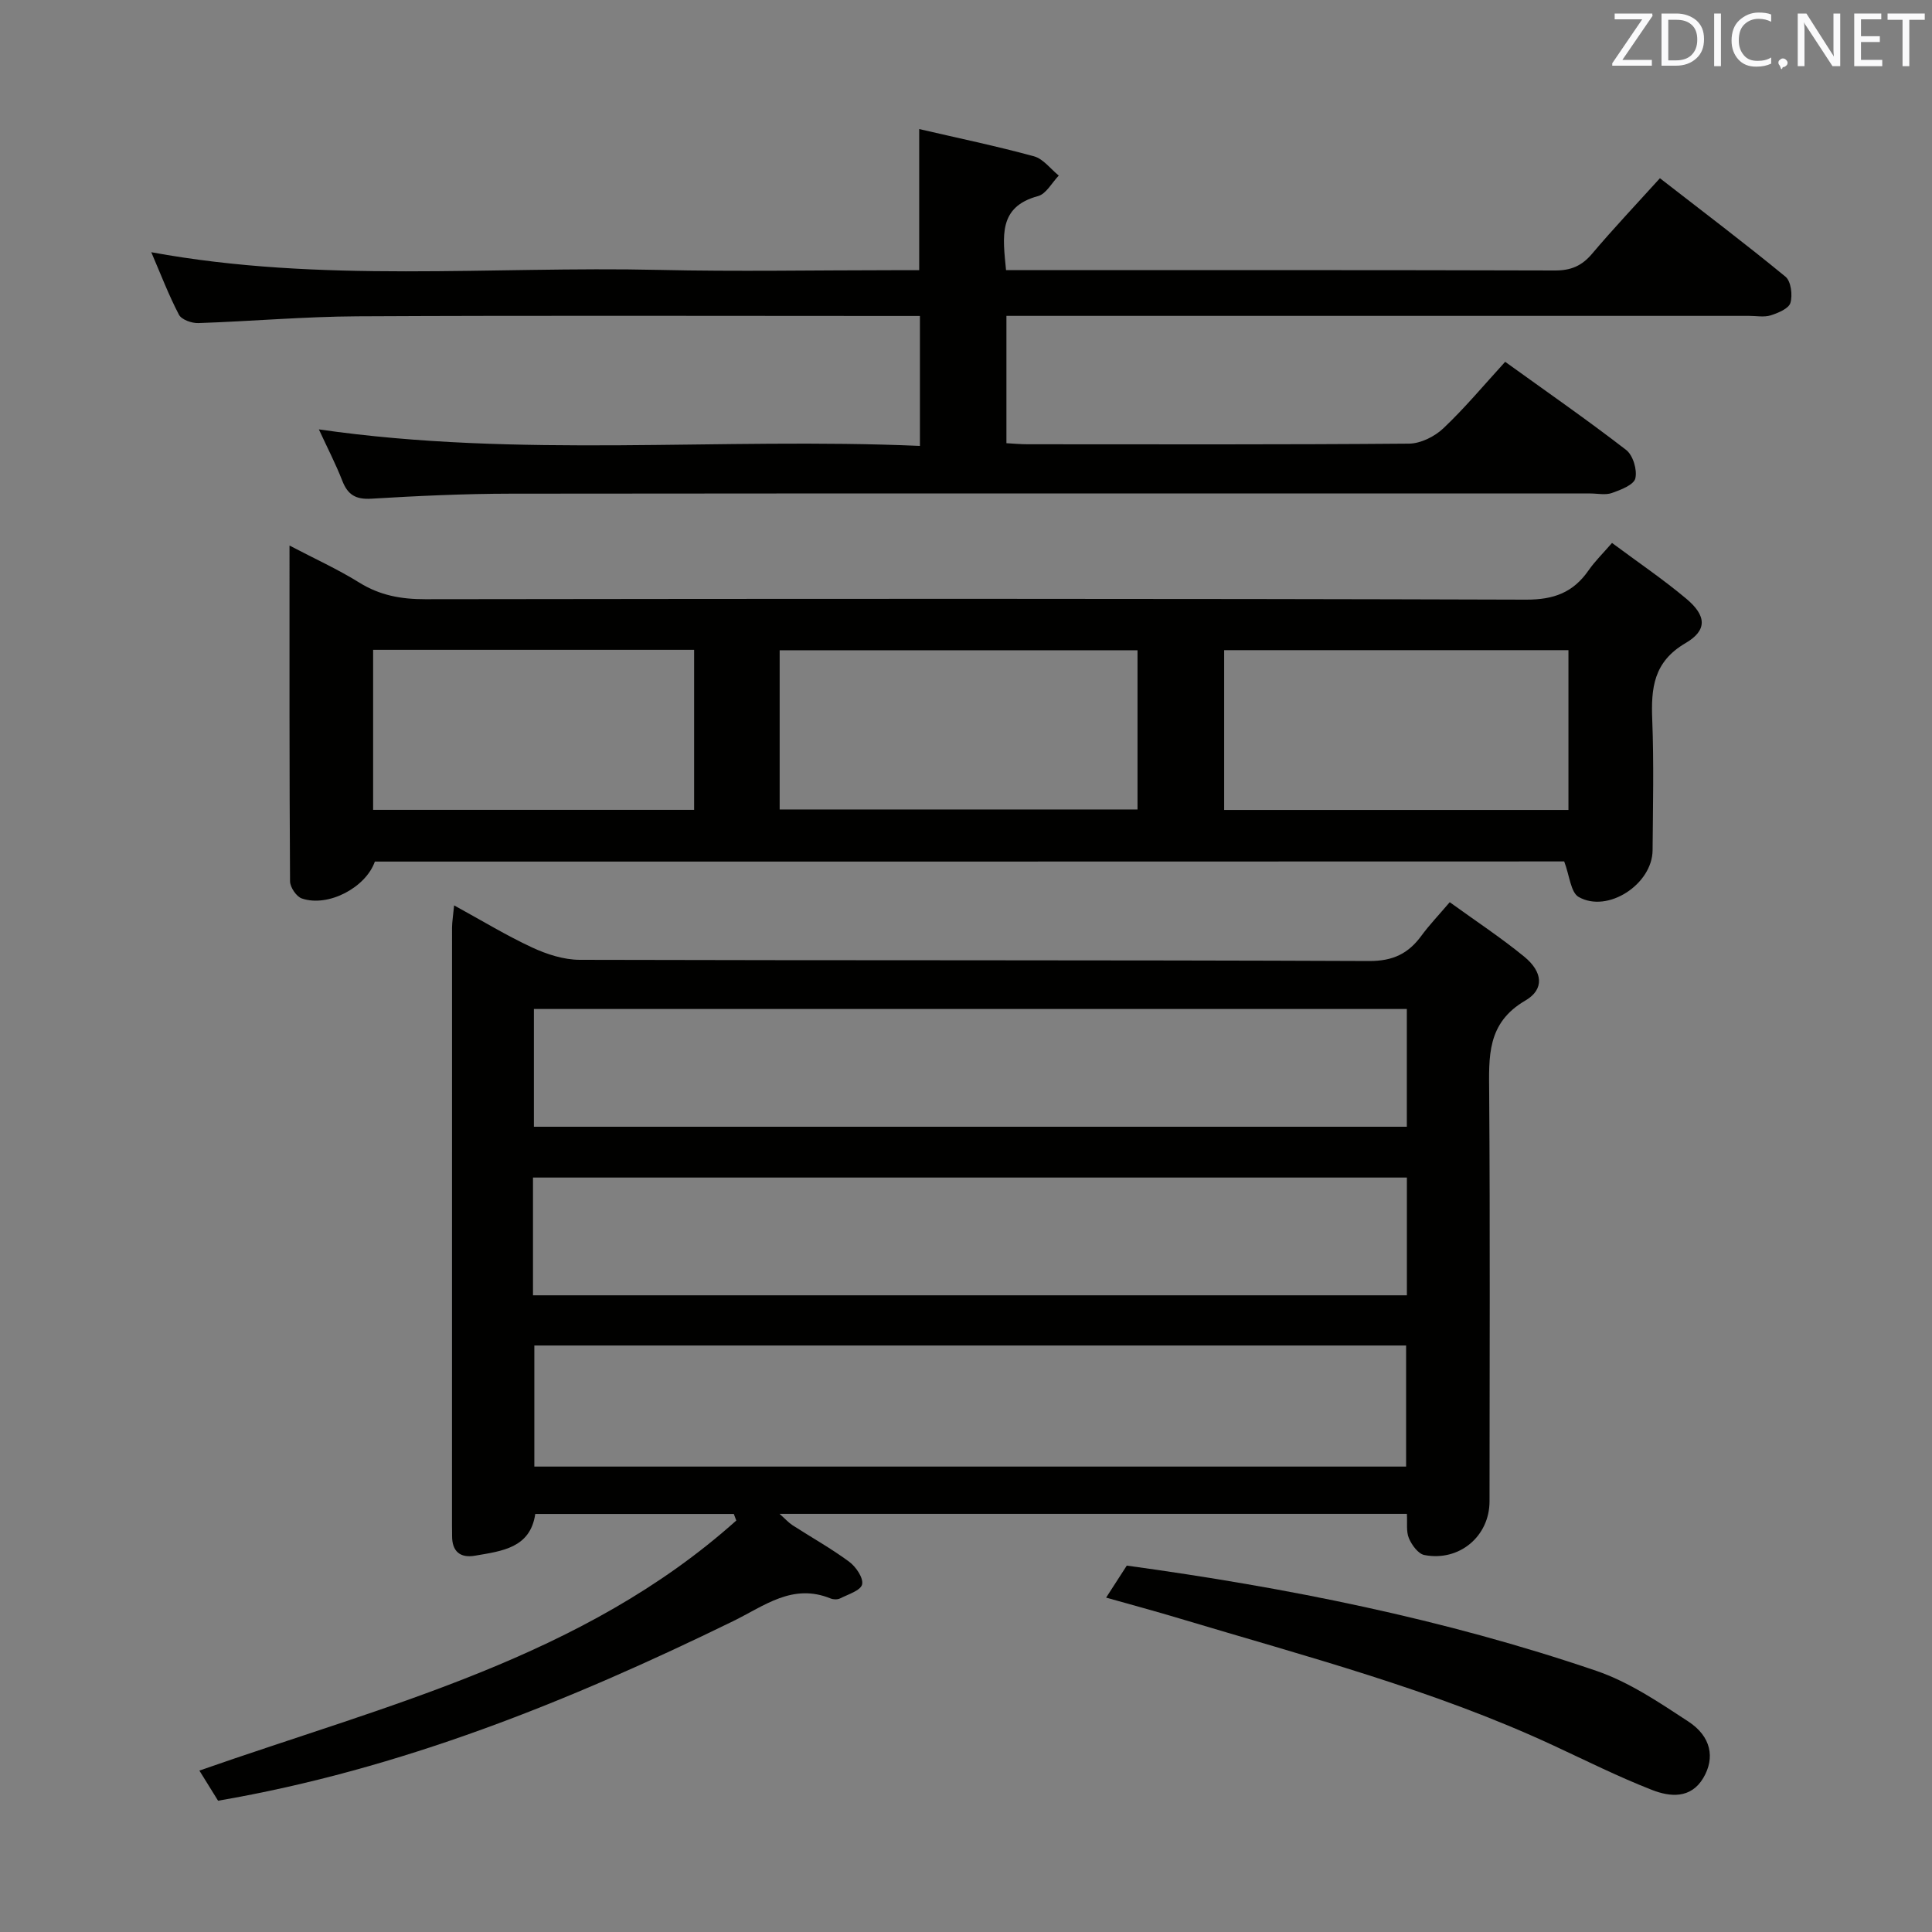 <svg enable-background="new 0 0 400 400" viewBox="0 0 400 400" xmlns="http://www.w3.org/2000/svg"><rect x="0" y="0" width="400" height="400" fill="#808080" stroke="none"/><path d="m94.02 187.45c5.72 3.13 10.8 6.23 16.16 8.72 3.04 1.41 6.54 2.54 9.84 2.55 54.48.15 108.95.02 163.43.25 4.95.02 8.12-1.53 10.84-5.24 1.65-2.25 3.6-4.28 5.86-6.94 5.32 3.85 10.58 7.31 15.43 11.28 3.83 3.14 4.23 6.75.23 9.08-8.04 4.68-7.54 11.67-7.49 19.23.2 28.15.08 56.31.07 84.46 0 7.22-6.26 12.52-13.5 11.11-1.27-.25-2.6-2.07-3.19-3.47-.6-1.41-.3-3.2-.42-5.05-43.3 0-86.21 0-129.88 0 1.17 1.03 1.85 1.81 2.68 2.35 3.91 2.52 8 4.8 11.73 7.56 1.4 1.03 2.98 3.36 2.68 4.69-.28 1.26-2.89 2.06-4.55 2.9-.53.27-1.39.25-1.96.02-7.9-3.22-13.68 1.51-20.23 4.71-33.94 16.57-68.79 30.67-106.6 37.16-1.25-2.02-2.54-4.1-3.87-6.24 38.99-13.67 79.51-23.44 111.16-51.77-.17-.45-.34-.9-.51-1.36-13.58 0-27.15 0-41.11 0-1.03 7.07-6.92 7.68-12.48 8.64-3.08.53-4.77-.9-4.74-4.13.01-.67-.02-1.33-.02-2 0-41.32 0-82.63.01-123.95.02-1.26.24-2.52.43-4.56zm197.1 116.19c0-8.8 0-17 0-25.07-60.5 0-120.52 0-180.49 0v25.07zm.15-94.74c-60.59 0-120.71 0-180.73 0v24.38h180.73c0-8.22 0-16.13 0-24.38zm-180.92 59.28h180.93c0-8.32 0-16.23 0-24.38-60.46 0-120.61 0-180.93 0z" fill="#010100"/><path d="m77.61 178.38c-1.88 5.37-9.64 9.5-15.11 7.64-1.13-.38-2.44-2.32-2.45-3.56-.15-22.95-.11-45.9-.11-69.51 5.16 2.71 9.98 4.89 14.43 7.66 4.29 2.67 8.7 3.46 13.68 3.45 75.96-.1 151.92-.15 227.88.09 5.8.02 9.79-1.49 12.97-6.07 1.3-1.87 2.97-3.5 4.85-5.67 5.32 3.96 10.55 7.5 15.37 11.54 4.18 3.5 4.42 6.53-.15 9.2-6.65 3.89-7.15 9.33-6.89 15.91.35 8.98.14 17.99.07 26.98-.05 7.02-9.28 13.09-15.3 9.67-1.66-.94-1.88-4.42-3-7.36-81.31.03-163.53.03-246.24.03zm83.81-10.79h74.09c0-11.31 0-22.21 0-32.96-24.97 0-49.53 0-74.09 0zm163.31-32.98c-24.08 0-47.75 0-71.28 0v33.08h71.28c0-11.09 0-21.87 0-33.08zm-247.48 33.06h66.46c0-11.22 0-22.11 0-33.13-22.29 0-44.28 0-66.46 0z" fill="#010100"/><path d="m66.02 88.9c41.6 6.01 82.9 1.62 124.44 3.42 0-9.17 0-17.71 0-26.9-1.97 0-3.76 0-5.54 0-36.99 0-73.99-.12-110.98.07-10.96.06-21.91 1.03-32.87 1.4-1.36.05-3.48-.7-4.02-1.73-2.12-4.05-3.76-8.36-5.73-12.94 35.24 6.47 70.25 2.86 105.1 3.66 16.16.37 32.33.06 48.49.06h5.4c0-9.93 0-19.31 0-29.22 8.01 1.86 15.95 3.51 23.76 5.64 1.93.53 3.44 2.62 5.14 3.99-1.42 1.47-2.61 3.8-4.3 4.25-8.32 2.24-7.28 8.42-6.62 15.33h5.17c36.16 0 72.32-.04 108.48.07 3.31.01 5.55-.95 7.67-3.45 4.4-5.2 9.09-10.16 14.06-15.65 8.81 6.84 17.54 13.44 26 20.39 1.14.94 1.49 3.79 1.02 5.41-.34 1.18-2.54 2.1-4.08 2.59-1.37.43-2.97.11-4.47.11-49.16 0-98.32 0-147.48 0-1.98 0-3.95 0-6.29 0v26.36c1.47.08 2.92.22 4.36.22 26.33.01 52.66.09 78.99-.13 2.42-.02 5.32-1.47 7.12-3.18 4.46-4.22 8.41-8.97 12.79-13.76 8.42 6.07 16.89 11.95 25.04 18.24 1.42 1.09 2.33 4.12 1.91 5.89-.32 1.35-3.02 2.38-4.85 3.03-1.33.47-2.97.1-4.47.1-74.49 0-148.98-.04-223.46.04-9.64.01-19.3.46-28.93 1.04-3.23.19-4.87-.81-6-3.71-1.37-3.51-3.12-6.88-4.85-10.64z" fill="#010100"/><path d="m229.01 330.77c1.76-2.72 3.01-4.65 4.28-6.63 33.15 4.55 65.69 11.04 97.21 21.79 6.77 2.31 12.99 6.52 19.05 10.49 4.72 3.09 5.57 7.5 3.11 11.67-2.6 4.39-6.92 3.95-10.65 2.49-6.96-2.72-13.67-6.08-20.46-9.23-24.82-11.53-51.22-18.42-77.3-26.25-4.9-1.48-9.86-2.81-15.24-4.33z" fill="#010100"/><g fill="#fafafb"><path d="m342.2 3.2-6.3 9.2h6.1v1.2h-8.2v-.5l6.2-9.1h-5.7v-1.2h7.8v.4z"/><path d="m344 13.7v-10.9h3.1c1.6 0 3 .5 4.1 1.4 1.1 1 1.6 2.2 1.6 3.9s-.5 3-1.6 4-2.5 1.5-4.2 1.5h-3zm1.4-9.6v8.4h1.6c1.4 0 2.5-.4 3.2-1.1.8-.8 1.2-1.8 1.2-3.2s-.4-2.4-1.2-3.1-1.8-1-3.1-1z"/><path d="m356.3 2.8v10.9h-1.4v-10.9z"/><path d="m366.6 13.2c-.8.4-1.8.6-3 .6-1.6 0-2.8-.5-3.7-1.5s-1.4-2.3-1.4-3.9c0-1.7.5-3.2 1.6-4.2s2.4-1.6 4-1.6c1 0 1.9.1 2.6.4v1.5c-.8-.4-1.6-.6-2.6-.6-1.2 0-2.2.4-3 1.2s-1.1 1.9-1.1 3.3c0 1.3.4 2.3 1.1 3.1s1.6 1.1 2.8 1.1c1.1 0 2-.2 2.8-.7v1.3z"/><path d="m368.2 13c0-.3.1-.5.3-.6.2-.2.4-.3.6-.3.3 0 .5.1.7.3s.3.4.3.6-.1.5-.3.6c-.2.2-.4.3-.7.3-.3 1-.5-.1-.6-.3-.2-.2-.3-.4-.3-.6z"/><path d="m381.1 13.7h-1.7l-5.5-8.4c-.2-.2-.3-.5-.4-.7 0 .2.1.8.1 1.5v7.6h-1.4v-10.9h1.8l5.3 8.3c.3.4.4.6.4.8 0-.3-.1-.8-.1-1.6v-7.5h1.4v10.9z"/><path d="m389.7 13.7h-5.8v-10.9h5.6v1.2h-4.2v3.5h3.9v1.2h-3.9v3.7h4.4z"/><path d="m398.4 4.1h-3.1v9.6h-1.4v-9.6h-3.1v-1.3h7.7v1.3z"/></g></svg>